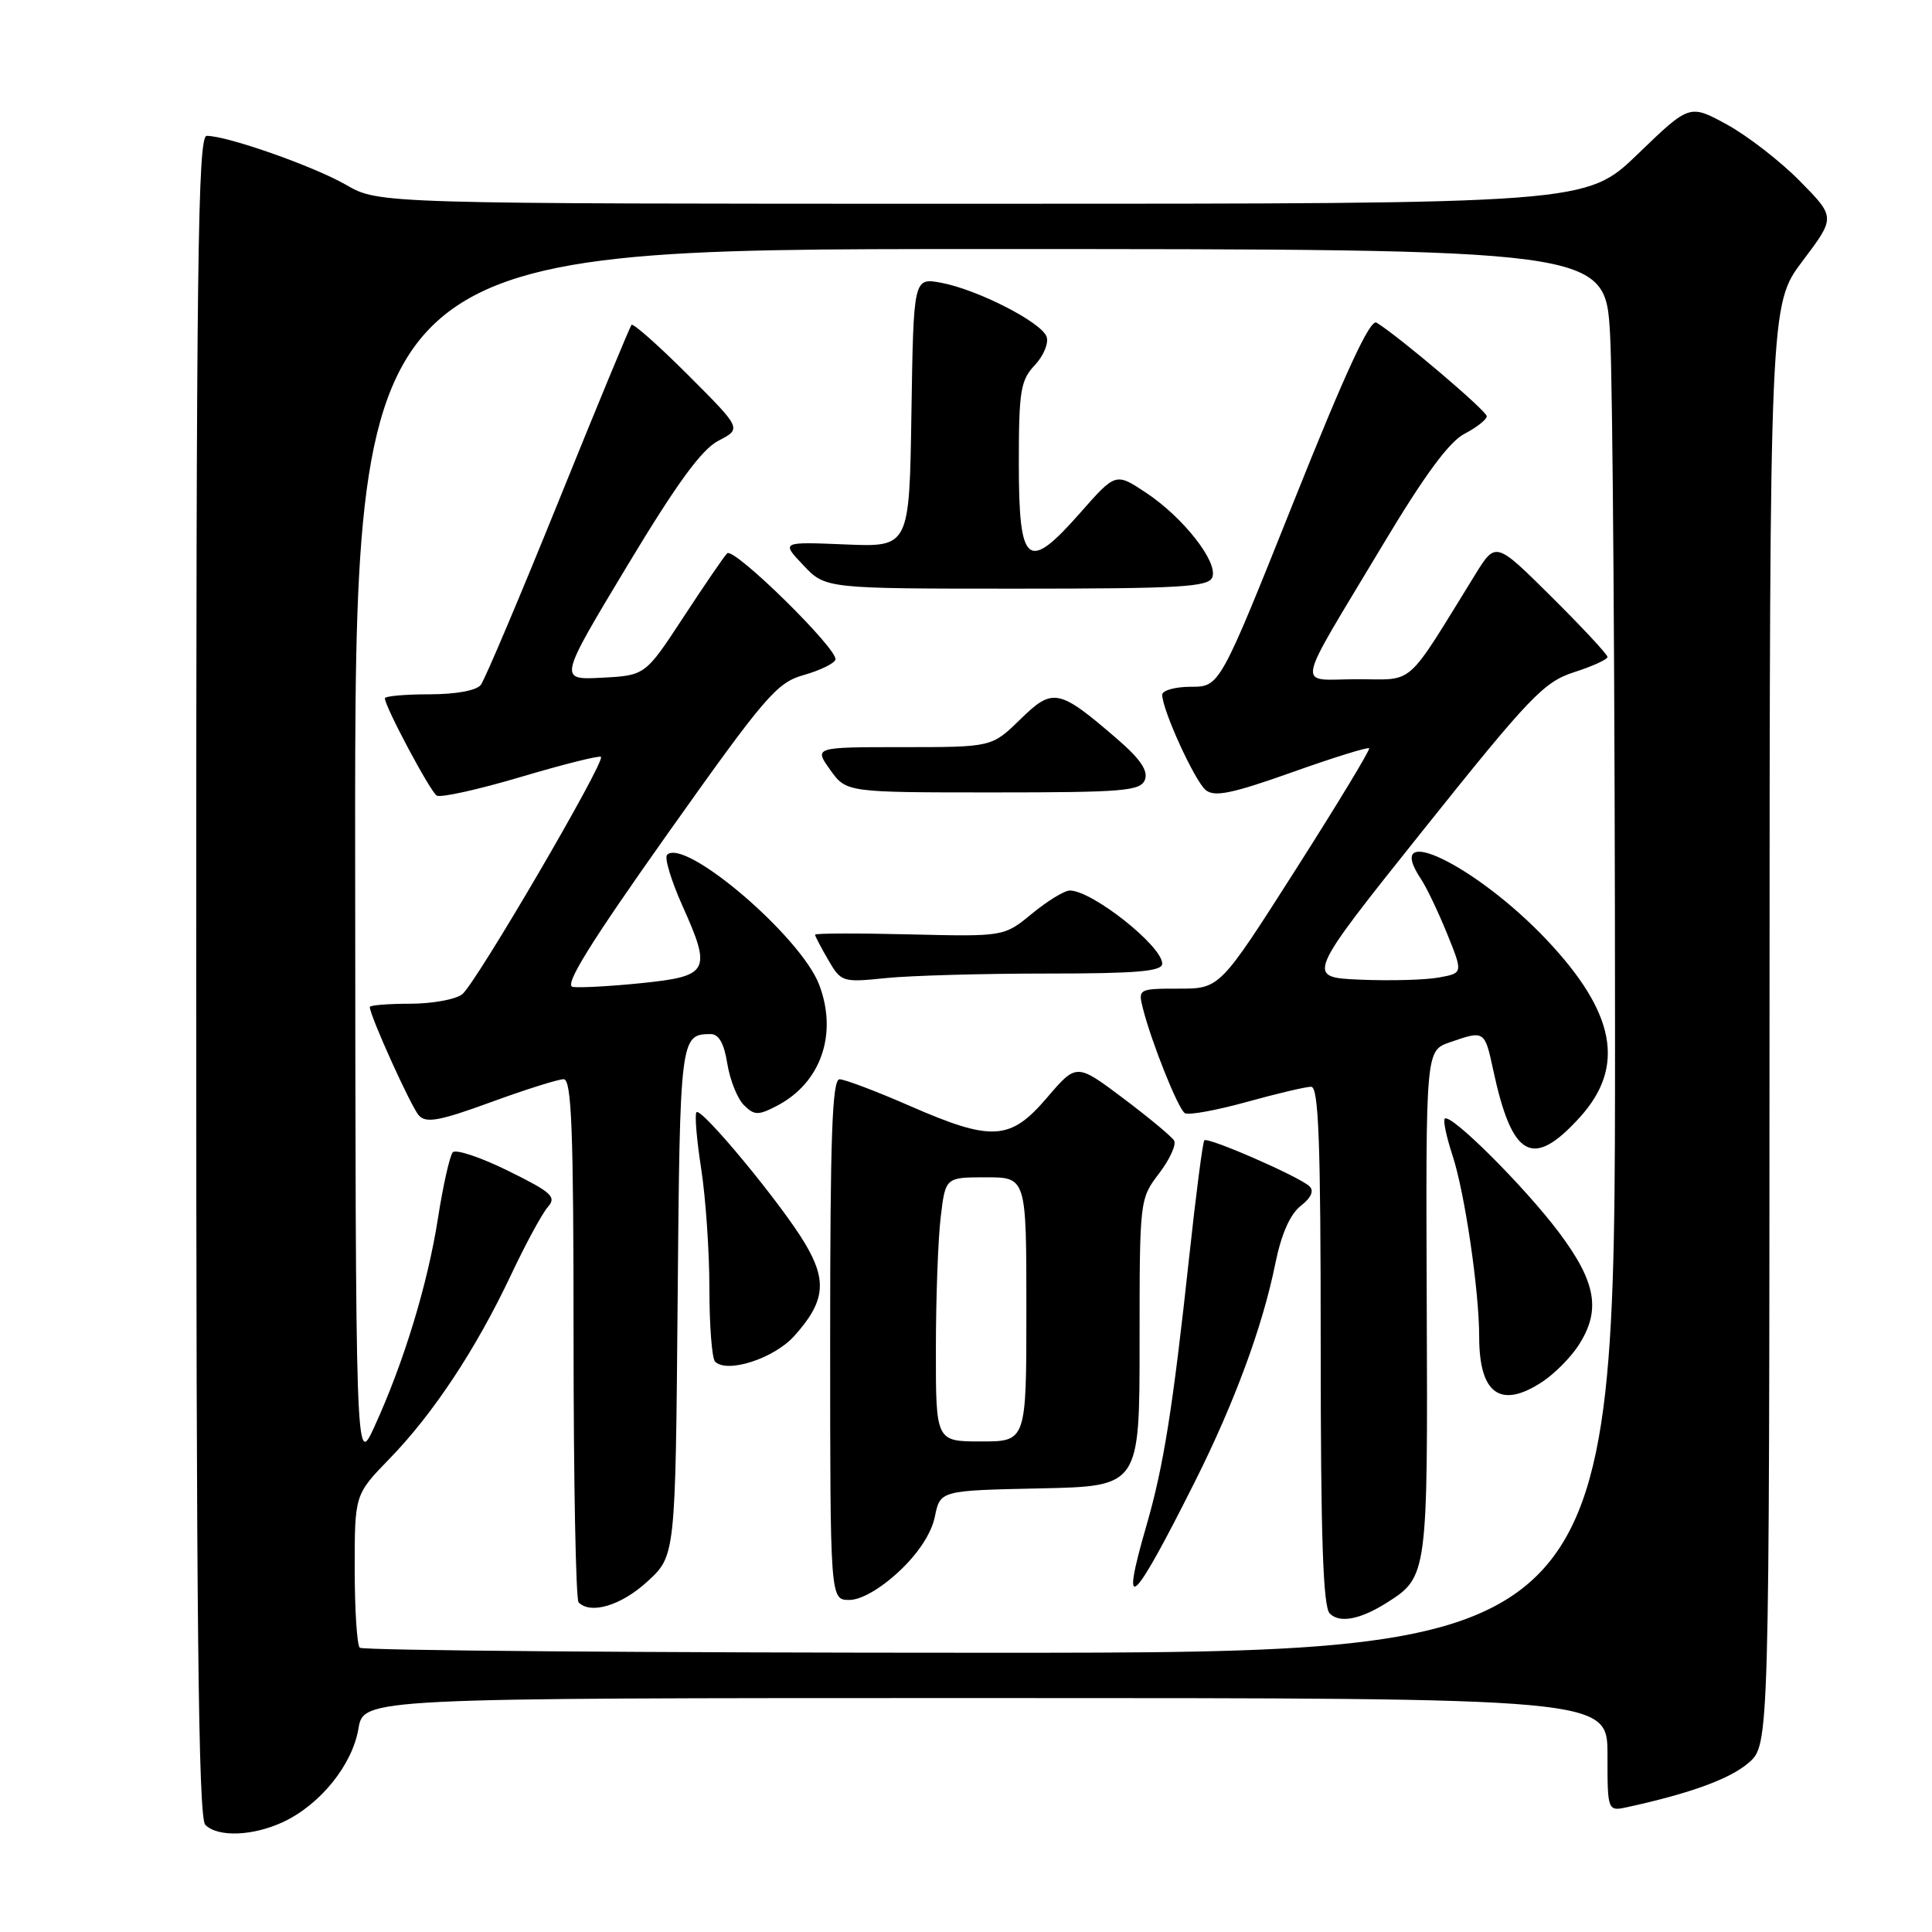 <?xml version="1.0" encoding="UTF-8" standalone="no"?>
<!DOCTYPE svg PUBLIC "-//W3C//DTD SVG 1.1//EN" "http://www.w3.org/Graphics/SVG/1.1/DTD/svg11.dtd" >
<svg xmlns="http://www.w3.org/2000/svg" xmlns:xlink="http://www.w3.org/1999/xlink" version="1.1" viewBox="0 0 256 256">
 <g >
 <path fill="currentColor"
d=" M 37.59 241.39 C 42.48 239.07 46.68 233.84 47.49 229.08 C 48.18 225.00 48.18 225.00 130.59 225.00 C 213.00 225.00 213.00 225.00 213.00 232.52 C 213.00 240.04 213.00 240.04 215.75 239.43 C 224.07 237.60 229.23 235.71 231.69 233.59 C 234.44 231.22 234.44 231.22 234.47 135.78 C 234.50 40.35 234.50 40.35 238.86 34.57 C 243.22 28.79 243.22 28.79 238.49 23.99 C 235.89 21.35 231.53 17.98 228.81 16.49 C 223.87 13.80 223.87 13.80 217.03 20.40 C 210.19 27.00 210.19 27.00 130.20 27.00 C 50.20 27.00 50.20 27.00 45.85 24.49 C 41.57 22.03 30.13 18.00 27.39 18.00 C 26.21 18.00 26.00 34.77 26.00 129.30 C 26.00 214.53 26.28 240.88 27.20 241.80 C 28.88 243.48 33.58 243.29 37.59 241.39 Z  M 47.67 218.33 C 47.30 217.97 47.00 213.25 47.00 207.85 C 47.00 198.04 47.00 198.04 51.63 193.27 C 57.40 187.34 63.07 178.76 67.68 169.00 C 69.62 164.88 71.83 160.80 72.58 159.95 C 73.78 158.59 73.13 158.00 67.33 155.14 C 63.70 153.35 60.39 152.24 59.99 152.69 C 59.60 153.14 58.71 157.07 58.03 161.44 C 56.67 170.15 53.52 180.50 49.63 189.00 C 47.12 194.50 47.12 194.50 47.06 113.75 C 47.00 33.00 47.00 33.00 129.85 33.00 C 212.69 33.00 212.69 33.00 213.34 44.25 C 213.70 50.44 213.99 92.29 214.00 137.25 C 214.00 219.00 214.00 219.00 131.17 219.00 C 85.61 219.00 48.03 218.70 47.67 218.33 Z  M 183.74 212.38 C 189.17 208.95 189.20 208.75 189.05 172.64 C 188.92 139.22 188.92 139.22 192.11 138.11 C 196.70 136.51 196.73 136.53 197.86 141.79 C 200.37 153.48 203.10 154.95 209.38 148.00 C 215.41 141.32 214.05 134.17 204.93 124.52 C 195.55 114.60 183.01 108.57 188.32 116.53 C 189.04 117.61 190.58 120.85 191.75 123.72 C 193.86 128.94 193.86 128.94 190.68 129.52 C 188.93 129.85 184.24 129.98 180.25 129.81 C 173.00 129.50 173.00 129.50 188.57 110.00 C 202.71 92.30 204.56 90.37 208.57 89.07 C 211.01 88.29 213.00 87.38 213.00 87.05 C 213.00 86.72 209.67 83.14 205.59 79.09 C 198.19 71.74 198.19 71.74 195.48 76.12 C 186.08 91.33 187.57 90.00 179.86 90.00 C 171.71 90.00 171.31 92.10 183.20 72.24 C 188.73 63.00 192.02 58.52 194.07 57.47 C 195.68 56.63 197.00 55.59 197.00 55.15 C 197.00 54.45 185.47 44.65 182.40 42.75 C 181.55 42.23 178.31 49.23 171.41 66.50 C 161.62 91.00 161.62 91.00 157.81 91.00 C 155.72 91.00 154.00 91.48 154.00 92.06 C 154.00 94.06 158.31 103.50 159.77 104.69 C 160.92 105.64 163.27 105.15 171.18 102.34 C 176.65 100.39 181.26 98.96 181.42 99.15 C 181.58 99.34 177.19 106.59 171.67 115.25 C 161.63 131.00 161.63 131.00 156.21 131.00 C 150.90 131.00 150.80 131.05 151.42 133.54 C 152.56 138.08 156.11 146.95 157.00 147.50 C 157.48 147.80 161.16 147.13 165.17 146.02 C 169.18 144.91 173.03 144.00 173.73 144.00 C 174.73 144.00 175.00 151.24 175.00 178.30 C 175.00 203.69 175.31 212.91 176.20 213.80 C 177.51 215.11 180.22 214.60 183.74 212.38 Z  M 85.76 209.58 C 89.50 206.16 89.50 206.16 89.79 172.36 C 90.09 137.51 90.14 137.05 94.12 137.02 C 95.24 137.00 95.94 138.22 96.37 140.93 C 96.72 143.09 97.70 145.56 98.56 146.42 C 99.94 147.80 100.46 147.82 102.92 146.54 C 108.77 143.52 111.04 137.02 108.54 130.47 C 106.10 124.07 90.72 110.95 88.39 113.27 C 88.02 113.65 88.93 116.68 90.42 120.01 C 94.32 128.69 93.97 129.35 84.99 130.27 C 80.87 130.69 76.77 130.91 75.89 130.77 C 74.72 130.57 78.16 125.02 88.43 110.52 C 101.39 92.24 102.92 90.45 106.49 89.45 C 108.63 88.84 110.52 87.93 110.70 87.41 C 111.13 86.10 97.23 72.44 96.35 73.32 C 95.96 73.70 93.36 77.50 90.57 81.76 C 85.50 89.50 85.50 89.50 79.76 89.80 C 74.01 90.10 74.01 90.10 83.07 75.04 C 89.70 64.03 92.96 59.55 95.21 58.39 C 98.28 56.80 98.28 56.80 91.18 49.70 C 87.27 45.79 83.90 42.80 83.68 43.05 C 83.46 43.30 79.09 53.85 73.98 66.50 C 68.86 79.15 64.24 90.06 63.71 90.75 C 63.14 91.50 60.40 92.00 56.88 92.00 C 53.64 92.00 51.00 92.24 51.00 92.53 C 51.00 93.63 57.00 104.88 57.87 105.42 C 58.37 105.73 63.39 104.62 69.01 102.95 C 74.64 101.28 79.41 100.08 79.63 100.29 C 80.24 100.91 63.02 130.38 61.24 131.75 C 60.35 132.44 57.23 133.00 54.31 133.00 C 51.39 133.00 49.00 133.20 49.00 133.43 C 49.00 134.57 54.47 146.66 55.50 147.80 C 56.45 148.86 58.24 148.53 65.03 146.05 C 69.62 144.37 73.97 143.00 74.69 143.00 C 75.74 143.00 76.00 149.71 76.00 177.33 C 76.00 196.22 76.30 211.97 76.67 212.33 C 78.29 213.95 82.32 212.73 85.76 209.58 Z  M 119.12 208.23 C 121.67 205.85 123.42 203.18 123.87 200.98 C 124.58 197.50 124.58 197.50 137.79 197.22 C 151.00 196.94 151.00 196.94 151.00 177.90 C 151.00 158.97 151.01 158.85 153.59 155.48 C 155.01 153.61 155.90 151.65 155.57 151.12 C 155.24 150.59 152.20 148.06 148.81 145.51 C 142.64 140.88 142.64 140.88 138.74 145.44 C 133.86 151.16 131.45 151.30 120.49 146.51 C 116.10 144.59 111.94 143.02 111.25 143.01 C 110.27 143.00 110.00 150.56 110.00 177.50 C 110.00 212.00 110.00 212.00 112.54 212.00 C 114.09 212.00 116.64 210.54 119.12 208.23 Z  M 158.39 196.21 C 163.59 185.82 167.32 175.70 168.97 167.50 C 169.77 163.56 170.92 160.92 172.34 159.80 C 173.75 158.70 174.15 157.78 173.50 157.18 C 172.11 155.88 160.04 150.62 159.58 151.10 C 159.37 151.32 158.47 158.25 157.58 166.50 C 155.39 186.73 154.18 194.29 151.92 202.11 C 148.34 214.45 150.01 212.92 158.39 196.21 Z  M 204.36 183.10 C 205.93 182.07 208.07 179.93 209.10 178.36 C 212.18 173.69 211.54 169.92 206.56 163.29 C 201.99 157.21 192.20 147.46 191.44 148.23 C 191.20 148.47 191.66 150.65 192.46 153.08 C 194.09 158.02 196.00 171.03 196.00 177.14 C 196.00 184.72 198.84 186.74 204.36 183.10 Z  M 105.23 177.04 C 109.31 172.51 109.64 169.75 106.67 164.77 C 103.60 159.59 92.95 146.71 92.29 147.37 C 92.03 147.63 92.31 151.00 92.91 154.86 C 93.51 158.72 94.00 165.88 94.00 170.77 C 94.00 175.67 94.34 180.01 94.75 180.42 C 96.34 182.02 102.54 180.02 105.23 177.04 Z  M 138.65 129.00 C 150.66 129.00 154.00 128.71 154.00 127.69 C 154.00 125.35 144.72 118.00 141.76 118.00 C 141.04 118.00 138.79 119.38 136.75 121.06 C 133.04 124.11 133.04 124.11 120.52 123.81 C 113.63 123.64 108.00 123.66 108.00 123.85 C 108.00 124.04 108.79 125.55 109.75 127.20 C 111.46 130.14 111.64 130.19 117.40 129.60 C 120.64 129.27 130.20 129.00 138.65 129.00 Z  M 151.71 103.32 C 152.16 102.13 151.08 100.54 148.01 97.90 C 140.28 91.24 139.52 91.09 135.19 95.32 C 131.42 99.00 131.42 99.00 119.64 99.00 C 107.86 99.00 107.86 99.00 110.00 102.00 C 112.14 105.00 112.14 105.00 131.60 105.00 C 148.91 105.00 151.13 104.81 151.71 103.32 Z  M 160.64 76.49 C 161.42 74.46 156.77 68.54 151.83 65.27 C 147.83 62.62 147.83 62.62 143.10 67.99 C 136.13 75.90 135.00 74.97 135.00 61.35 C 135.00 51.79 135.23 50.38 137.13 48.37 C 138.30 47.12 138.99 45.42 138.67 44.59 C 137.94 42.67 129.52 38.37 124.72 37.47 C 121.05 36.79 121.05 36.79 120.77 54.64 C 120.50 72.50 120.50 72.50 112.00 72.14 C 103.50 71.79 103.50 71.79 106.44 74.89 C 109.37 78.00 109.37 78.00 134.72 78.00 C 156.40 78.00 160.15 77.78 160.64 76.49 Z  M 124.01 178.75 C 124.01 172.01 124.30 164.14 124.65 161.25 C 125.28 156.00 125.28 156.00 130.64 156.00 C 136.00 156.00 136.00 156.00 136.00 173.50 C 136.00 191.00 136.00 191.00 130.00 191.00 C 124.00 191.00 124.00 191.00 124.01 178.75 Z "/>
</g>
</svg>